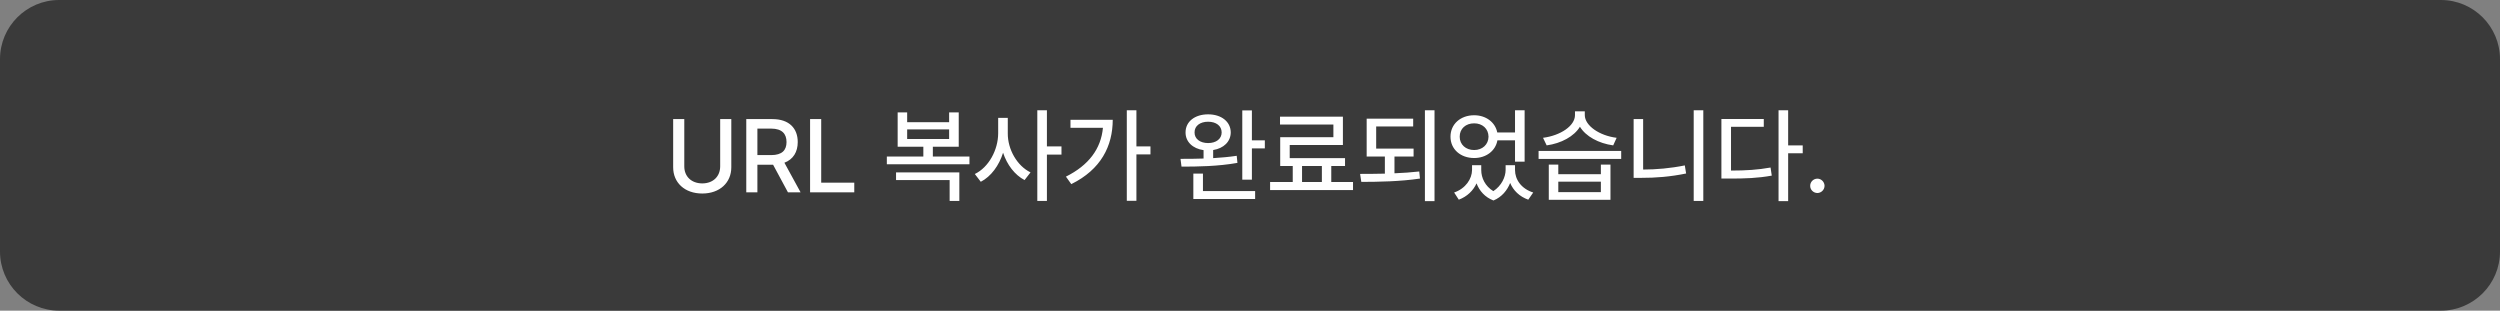 <svg width="338" height="42" viewBox="0 0 338 42" fill="none" xmlns="http://www.w3.org/2000/svg">
<rect x="0" y="0" width="338" height="42" fill="#808080" stroke="none"/>
<path d="M0 8C0 3.582 3.582 0 8 0H330C334.418 0 338 3.582 338 8V34C338 38.418 334.418 42 330 42H8C3.582 42 0 38.418 0 34V8Z" fill="#3A3A3A"/>
<path d="M97.369 16.102H98.873V22.609C98.88 24.688 97.314 26.164 94.949 26.164C92.564 26.164 91.005 24.688 91.012 22.609V16.102H92.516V22.486C92.509 23.826 93.445 24.79 94.949 24.797C96.446 24.79 97.369 23.826 97.369 22.486V16.102ZM100.896 26V16.102H104.424C106.728 16.102 107.855 17.38 107.855 19.205C107.855 20.538 107.254 21.543 106.051 22.001L108.238 26H106.529L104.52 22.268H104.424H102.4V26H100.896ZM102.4 20.969H104.273C105.729 20.962 106.338 20.319 106.338 19.205C106.338 18.091 105.729 17.394 104.273 17.387H102.4V20.969ZM109.523 26V16.102H111.027V24.701H115.498V26H109.523ZM131.07 21.16V22.213H119.9V21.16H124.836V19.834H121.363V15.199H122.648V16.525H128.322V15.199H129.621V19.834H126.121V21.16H131.07ZM121.145 24.346V23.307H129.703V27.162H128.391V24.346H121.145ZM122.648 18.795H128.322V17.496H122.648V18.795ZM136.252 18.029C136.238 20.196 137.503 22.418 139.328 23.307L138.521 24.346C137.188 23.648 136.156 22.281 135.616 20.648C135.069 22.384 133.996 23.854 132.602 24.578L131.795 23.525C133.675 22.623 134.946 20.271 134.953 18.029V15.938H136.252V18.029ZM140.244 27.162V14.912H141.543V19.793H143.512V20.9H141.543V27.162H140.244ZM153.643 14.912V19.793H155.543V20.873H153.643V27.148H152.344V14.912H153.643ZM144.113 23.881C147.183 22.35 148.851 20.135 149.117 17.277H144.729V16.197H150.443C150.43 19.738 148.871 22.903 144.838 24.893L144.113 23.881ZM163.336 15.459C165.127 15.459 166.385 16.443 166.398 17.906C166.385 19.15 165.441 20.06 164.02 20.285V21.379C165.1 21.317 166.193 21.215 167.205 21.064L167.301 22.021C164.73 22.486 161.846 22.534 159.74 22.527L159.604 21.475C160.52 21.481 161.593 21.475 162.721 21.434V20.299C161.258 20.094 160.28 19.171 160.287 17.906C160.28 16.443 161.538 15.459 163.336 15.459ZM161.34 26.902V23.471H162.639V25.836H169.693V26.902H161.34ZM161.504 17.906C161.49 18.774 162.256 19.342 163.336 19.342C164.423 19.342 165.168 18.774 165.168 17.906C165.168 17.018 164.423 16.457 163.336 16.457C162.256 16.457 161.49 17.018 161.504 17.906ZM167.957 24.291V14.926H169.256V18.973H171.006V20.066H169.256V24.291H167.957ZM182.928 24.605V25.699H171.717V24.605H174.779V22.445H173.084V18.549H180.275V16.84H173.057V15.773H181.561V19.602H174.369V21.379H181.848V22.445H179.988V24.605H182.928ZM176.037 24.605H178.717V22.445H176.037V24.605ZM191.117 20.094V21.16H188.533V23.43C189.668 23.382 190.81 23.307 191.883 23.184L191.979 24.141C189.278 24.544 186.38 24.585 184.049 24.592L183.885 23.512C184.917 23.512 186.059 23.505 187.234 23.477V21.16H184.773V16.047H191.062V17.1H186.059V20.094H191.117ZM192.648 27.189V14.912H193.947V27.189H192.648ZM200.264 22.992C200.264 24.052 200.79 25.166 201.897 25.843C203.019 25.111 203.552 23.922 203.559 22.992V22.336H204.83V22.992C204.83 24.257 205.664 25.515 207.291 26.027L206.621 26.998C205.418 26.567 204.598 25.747 204.174 24.735C203.784 25.72 203.053 26.636 201.918 27.107C200.756 26.663 200.011 25.795 199.628 24.79C199.19 25.754 198.377 26.567 197.229 26.998L196.6 26.027C198.165 25.48 199.006 24.182 199.02 22.992V22.336H200.264V22.992ZM196.107 18.48C196.101 16.785 197.461 15.582 199.307 15.582C200.893 15.582 202.15 16.519 202.431 17.906H204.83V14.912H206.129V21.857H204.83V18.973H202.451C202.198 20.395 200.927 21.365 199.307 21.365C197.461 21.365 196.101 20.169 196.107 18.48ZM197.352 18.48C197.345 19.54 198.172 20.285 199.307 20.285C200.414 20.285 201.241 19.54 201.248 18.48C201.241 17.4 200.414 16.669 199.307 16.676C198.172 16.669 197.345 17.4 197.352 18.48ZM210.682 22.254V23.553H216.438V22.254H217.736V27.012H209.396V22.254H210.682ZM208.016 21.488V20.408H219.186V21.488H208.016ZM208.617 18.631C210.989 18.323 212.931 17.018 212.938 15.568V15.049H214.264V15.568C214.271 16.977 216.226 18.344 218.57 18.631L218.105 19.656C216.123 19.383 214.394 18.439 213.607 17.134C212.814 18.446 211.078 19.383 209.109 19.656L208.617 18.631ZM210.682 25.973H216.438V24.564H210.682V25.973ZM230.287 14.912V27.162H228.988V14.912H230.287ZM220.867 24.045V16.102H222.152V22.924C223.943 22.917 225.823 22.76 227.785 22.363L227.963 23.457C225.796 23.901 223.827 24.052 221.893 24.045H220.867ZM241.758 14.912V19.656H243.727V20.723H241.758V27.189H240.459V14.912H241.758ZM232.734 24.141V16.088H238.463V17.141H234.033V23.061C236.091 23.054 237.629 22.965 239.379 22.65L239.543 23.744C237.622 24.086 235.995 24.148 233.719 24.141H232.734ZM245.709 26.096C245.176 26.089 244.731 25.658 244.738 25.125C244.731 24.592 245.176 24.154 245.709 24.154C246.235 24.154 246.673 24.592 246.68 25.125C246.673 25.658 246.235 26.089 245.709 26.096Z" fill="white"/>
</svg>
